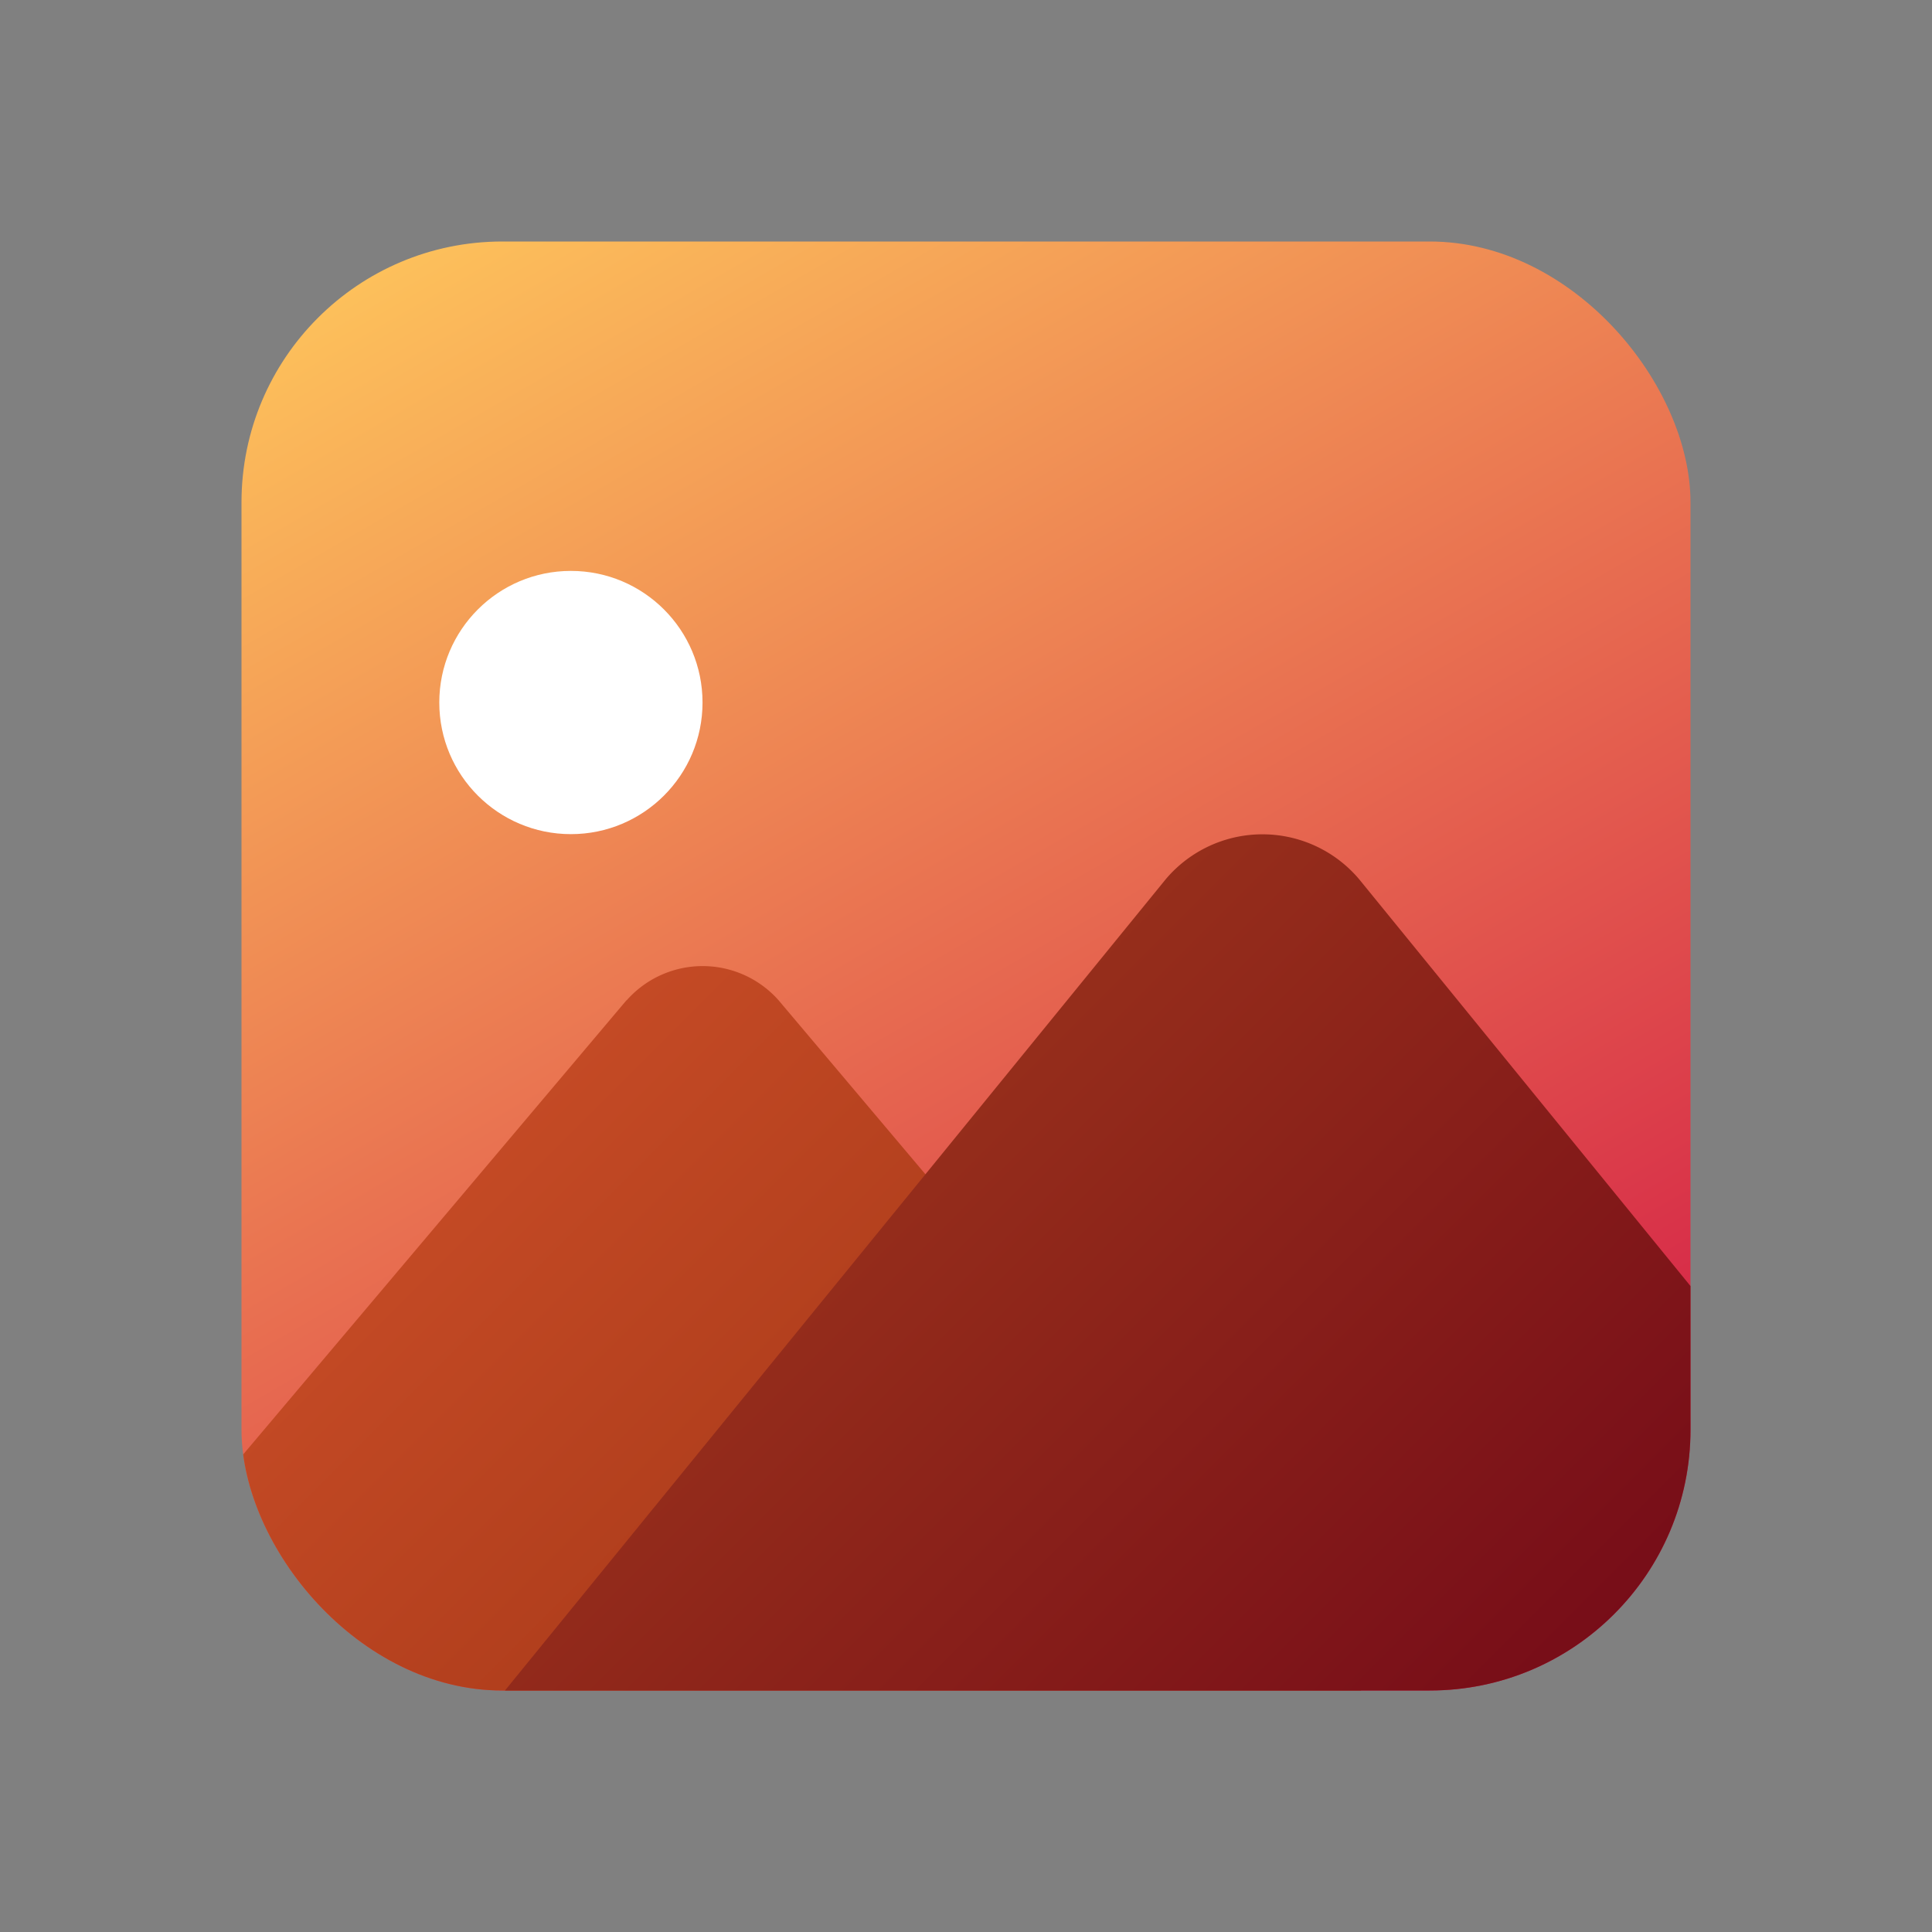 <svg id="Camada_1" data-name="Camada 1" xmlns="http://www.w3.org/2000/svg" xmlns:xlink="http://www.w3.org/1999/xlink" viewBox="0 0 8 8"><rect x="0" y="0" width="8" height="8" fill="#808080" stroke="none"/><defs><style>.cls-1{fill:none;}.cls-2{clip-path:url(#clip-path);}.cls-3{clip-path:url(#clip-path-2);}.cls-4{fill:url(#Gradiente_sem_nome);}.cls-5{fill:url(#Gradiente_sem_nome_2);}.cls-6{fill:url(#Gradiente_sem_nome_3);}.cls-7{fill:#fff;}</style><clipPath id="clip-path"><rect class="cls-1" x="1" y="1" width="6" height="6" rx="1.08"/></clipPath><clipPath id="clip-path-2"><rect class="cls-1" x="1" y="1" width="6" height="6"/></clipPath><linearGradient id="Gradiente_sem_nome" x1="1.951" y1="7.549" x2="6.049" y2="0.451" gradientTransform="matrix(1, 0, 0, -1, 0, 8)" gradientUnits="userSpaceOnUse"><stop offset="0" stop-color="#ffc95c"/><stop offset="1" stop-color="#cf0c44"/></linearGradient><linearGradient id="Gradiente_sem_nome_2" x1="1.434" y1="2.699" x2="4.384" y2="-0.252" gradientTransform="matrix(1, 0, 0, -1, 0, 8)" gradientUnits="userSpaceOnUse"><stop offset="0" stop-color="#c44a25"/><stop offset="1" stop-color="#962e11"/></linearGradient><linearGradient id="Gradiente_sem_nome_3" x1="3.502" y1="3.038" x2="6.952" y2="-0.412" gradientTransform="matrix(1, 0, 0, -1, 0, 8)" gradientUnits="userSpaceOnUse"><stop offset="0" stop-color="#962e1b"/><stop offset="1" stop-color="#6b0017"/></linearGradient></defs><g class="cls-2"><g class="cls-3"><rect class="cls-4" x="1" y="1" width="6" height="6"/><path class="cls-5" d="M2.594,4.142.182,7H5.636L3.224,4.142a.42.42,0,0,0-.629,0Z"/><path class="cls-6" d="M4.826,3.642,2.091,7H8.364L5.629,3.642a.524.524,0,0,0-.803,0Z"/><circle class="cls-7" cx="2.364" cy="2.909" r="0.545"/></g></g></svg>